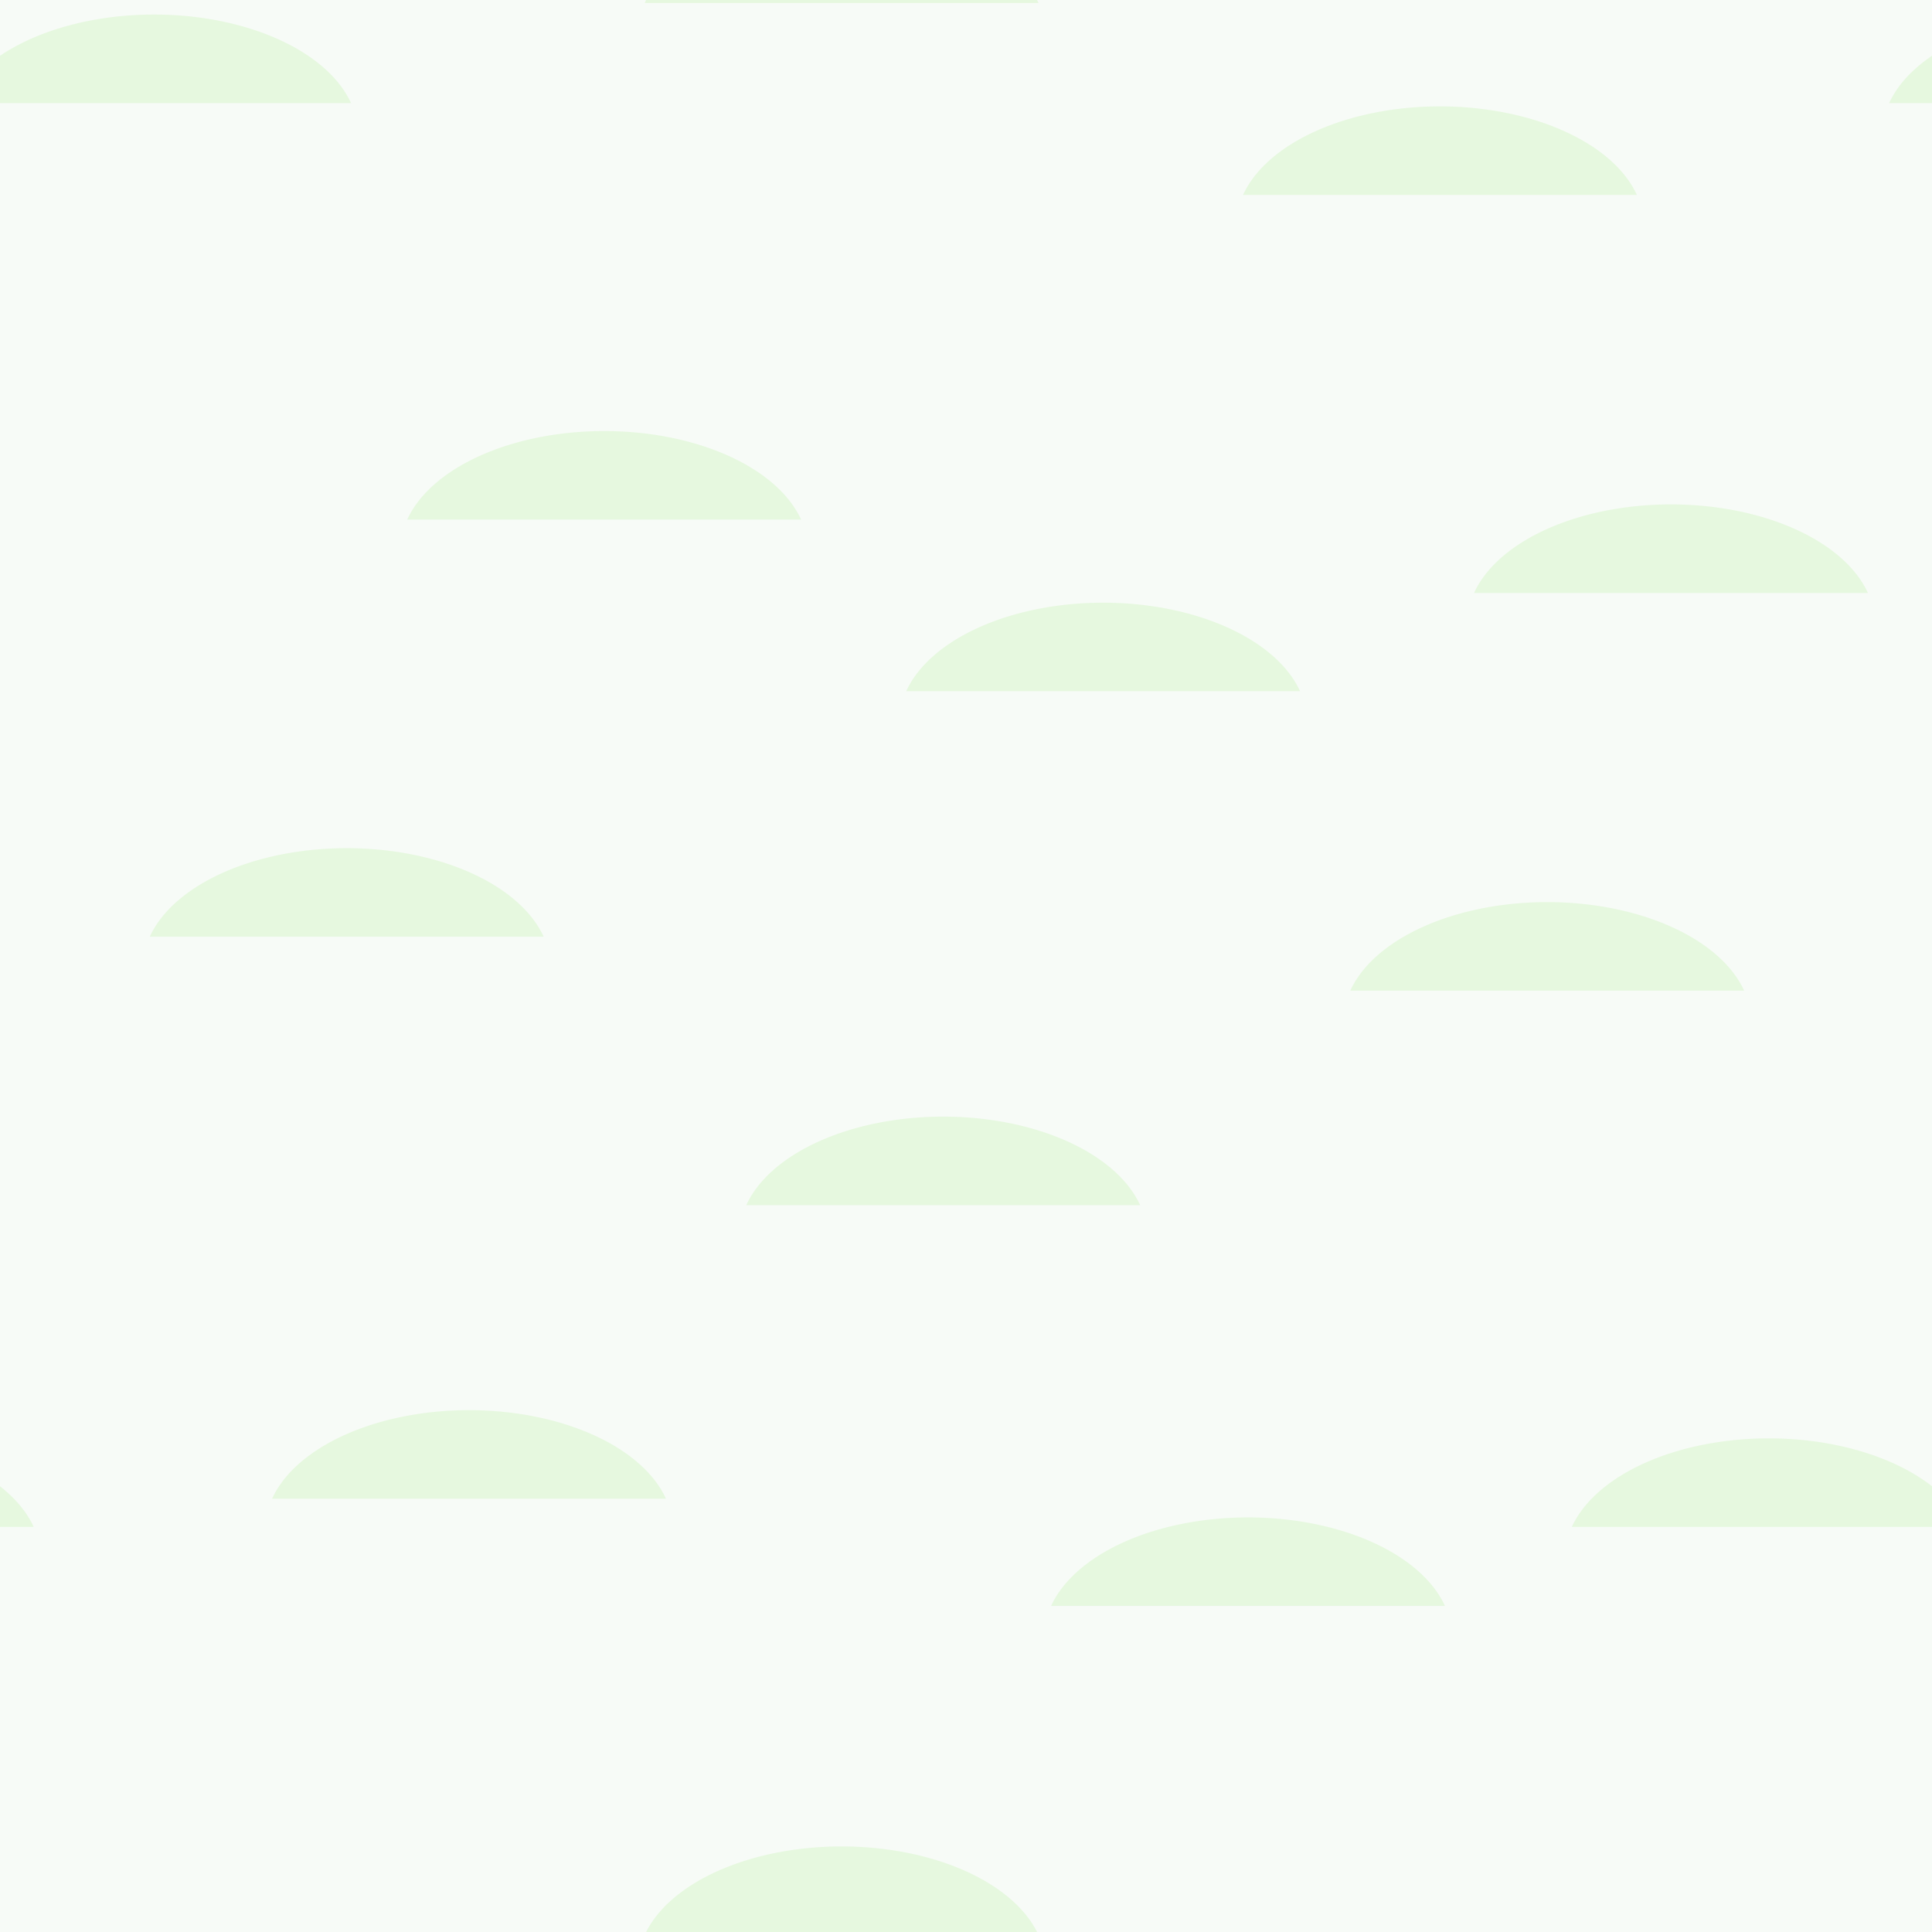 <svg xmlns="http://www.w3.org/2000/svg" width="60" height="60" viewBox="0 0 60 60"><g color-rendering="auto" color-interpolation-filters="linearRGB" shape-rendering="auto" fill-rule="evenodd" image-rendering="auto" color-interpolation="sRGB" color="#000000"><path mix-blend-mode="normal" isolation="auto" d="m0 0h60v60h-60" fill="#79c179" solid-opacity="1" fill-opacity=".06" solid-color="#000000"/><g fill="#4fdd07" fill-opacity=".2"><path d="m-1.99 18.414a6.331 3.71 0 0 0 -6.116 -2.749 6.331 3.71 0 0 0 -6.116 2.749" mix-blend-mode="normal" isolation="auto" opacity=".5" solid-opacity="1" solid-color="#000000"/><path d="m24.879 16.136a6.331 3.71 0 0 0 -6.116 -2.749 6.331 3.71 0 0 0 -6.116 2.749" mix-blend-mode="normal" isolation="auto" opacity=".5" solid-opacity="1" solid-color="#000000"/><path d="M16.884 29.09A6.331 3.71 0 0 0 10.768 26.341 6.331 3.71 0 0 0 4.652 29.09" mix-blend-mode="normal" isolation="auto" opacity=".5" solid-opacity="1" solid-color="#000000"/><path d="M40.375 21.466A6.331 3.71 0 0 0 34.259 18.717 6.331 3.71 0 0 0 28.143 21.466" mix-blend-mode="normal" isolation="auto" opacity=".5" solid-opacity="1" solid-color="#000000"/><path d="m35.408 37.427a6.331 3.71 0 0 0 -6.116 -2.749 6.331 3.71 0 0 0 -6.116 2.749" mix-blend-mode="normal" isolation="auto" opacity=".5" solid-opacity="1" solid-color="#000000"/><path d="M20.682 46.543A6.331 3.71 0 0 0 14.566 43.794 6.331 3.71 0 0 0 8.45 46.543" mix-blend-mode="normal" isolation="auto" opacity=".5" solid-opacity="1" solid-color="#000000"/><path d="m44.875 49.874a6.331 3.71 0 0 0 -6.116 -2.749 6.331 3.71 0 0 0 -6.116 2.749" mix-blend-mode="normal" isolation="auto" opacity=".5" solid-opacity="1" solid-color="#000000"/><path d="M54.166 30.765A6.331 3.71 0 0 0 48.05 28.016 6.331 3.71 0 0 0 41.935 30.765" mix-blend-mode="normal" isolation="auto" opacity=".5" solid-opacity="1" solid-color="#000000"/><path d="m1.047 47.42a6.331 3.71 0 0 0 -6.116 -2.749 6.331 3.71 0 0 0 -6.116 2.749" mix-blend-mode="normal" isolation="auto" opacity=".5" solid-opacity="1" solid-color="#000000"/><path d="M50.835 6.053A6.331 3.71 0 0 0 44.719 3.304 6.331 3.71 0 0 0 38.604 6.053" mix-blend-mode="normal" isolation="auto" opacity=".5" solid-opacity="1" solid-color="#000000"/><path d="M10.902 3.201A6.331 3.71 0 0 0 4.786 .452 6.331 3.71 0 0 0 -1.33 3.201" mix-blend-mode="normal" isolation="auto" opacity=".5" solid-opacity="1" solid-color="#000000"/><path d="M32.252.093A6.331 3.71 0 0 0 26.136 -2.657 6.331 3.71 0 0 0 20.021 .093" mix-blend-mode="normal" isolation="auto" opacity=".5" solid-opacity="1" solid-color="#000000"/><path d="m58.01 18.414a6.331 3.71 0 0 0 -6.116 -2.749 6.331 3.71 0 0 0 -6.116 2.749" mix-blend-mode="normal" isolation="auto" opacity=".5" solid-opacity="1" solid-color="#000000"/><path d="M61.047 47.42A6.331 3.71 0 0 0 54.931 44.67 6.331 3.71 0 0 0 48.815 47.42" mix-blend-mode="normal" isolation="auto" opacity=".5" solid-opacity="1" solid-color="#000000"/><path d="M70.902 3.201A6.331 3.71 0 0 0 64.786 .452 6.331 3.71 0 0 0 58.67 3.201" mix-blend-mode="normal" isolation="auto" opacity=".5" solid-opacity="1" solid-color="#000000"/><path d="m50.835 66.053a6.331 3.71 0 0 0 -6.116 -2.749 6.331 3.71 0 0 0 -6.116 2.749" mix-blend-mode="normal" isolation="auto" opacity=".5" solid-opacity="1" solid-color="#000000"/><path d="M10.902 63.201A6.331 3.71 0 0 0 4.786 60.452 6.331 3.71 0 0 0 -1.33 63.201" mix-blend-mode="normal" isolation="auto" opacity=".5" solid-opacity="1" solid-color="#000000"/><path d="M32.252 60.093A6.331 3.71 0 0 0 26.136 57.343 6.331 3.71 0 0 0 20.021 60.093" mix-blend-mode="normal" isolation="auto" opacity=".5" solid-opacity="1" solid-color="#000000"/><path d="m70.902 63.201a6.331 3.71 0 0 0 -6.116 -2.749 6.331 3.71 0 0 0 -6.116 2.749" mix-blend-mode="normal" isolation="auto" opacity=".5" solid-opacity="1" solid-color="#000000"/></g></g></svg>